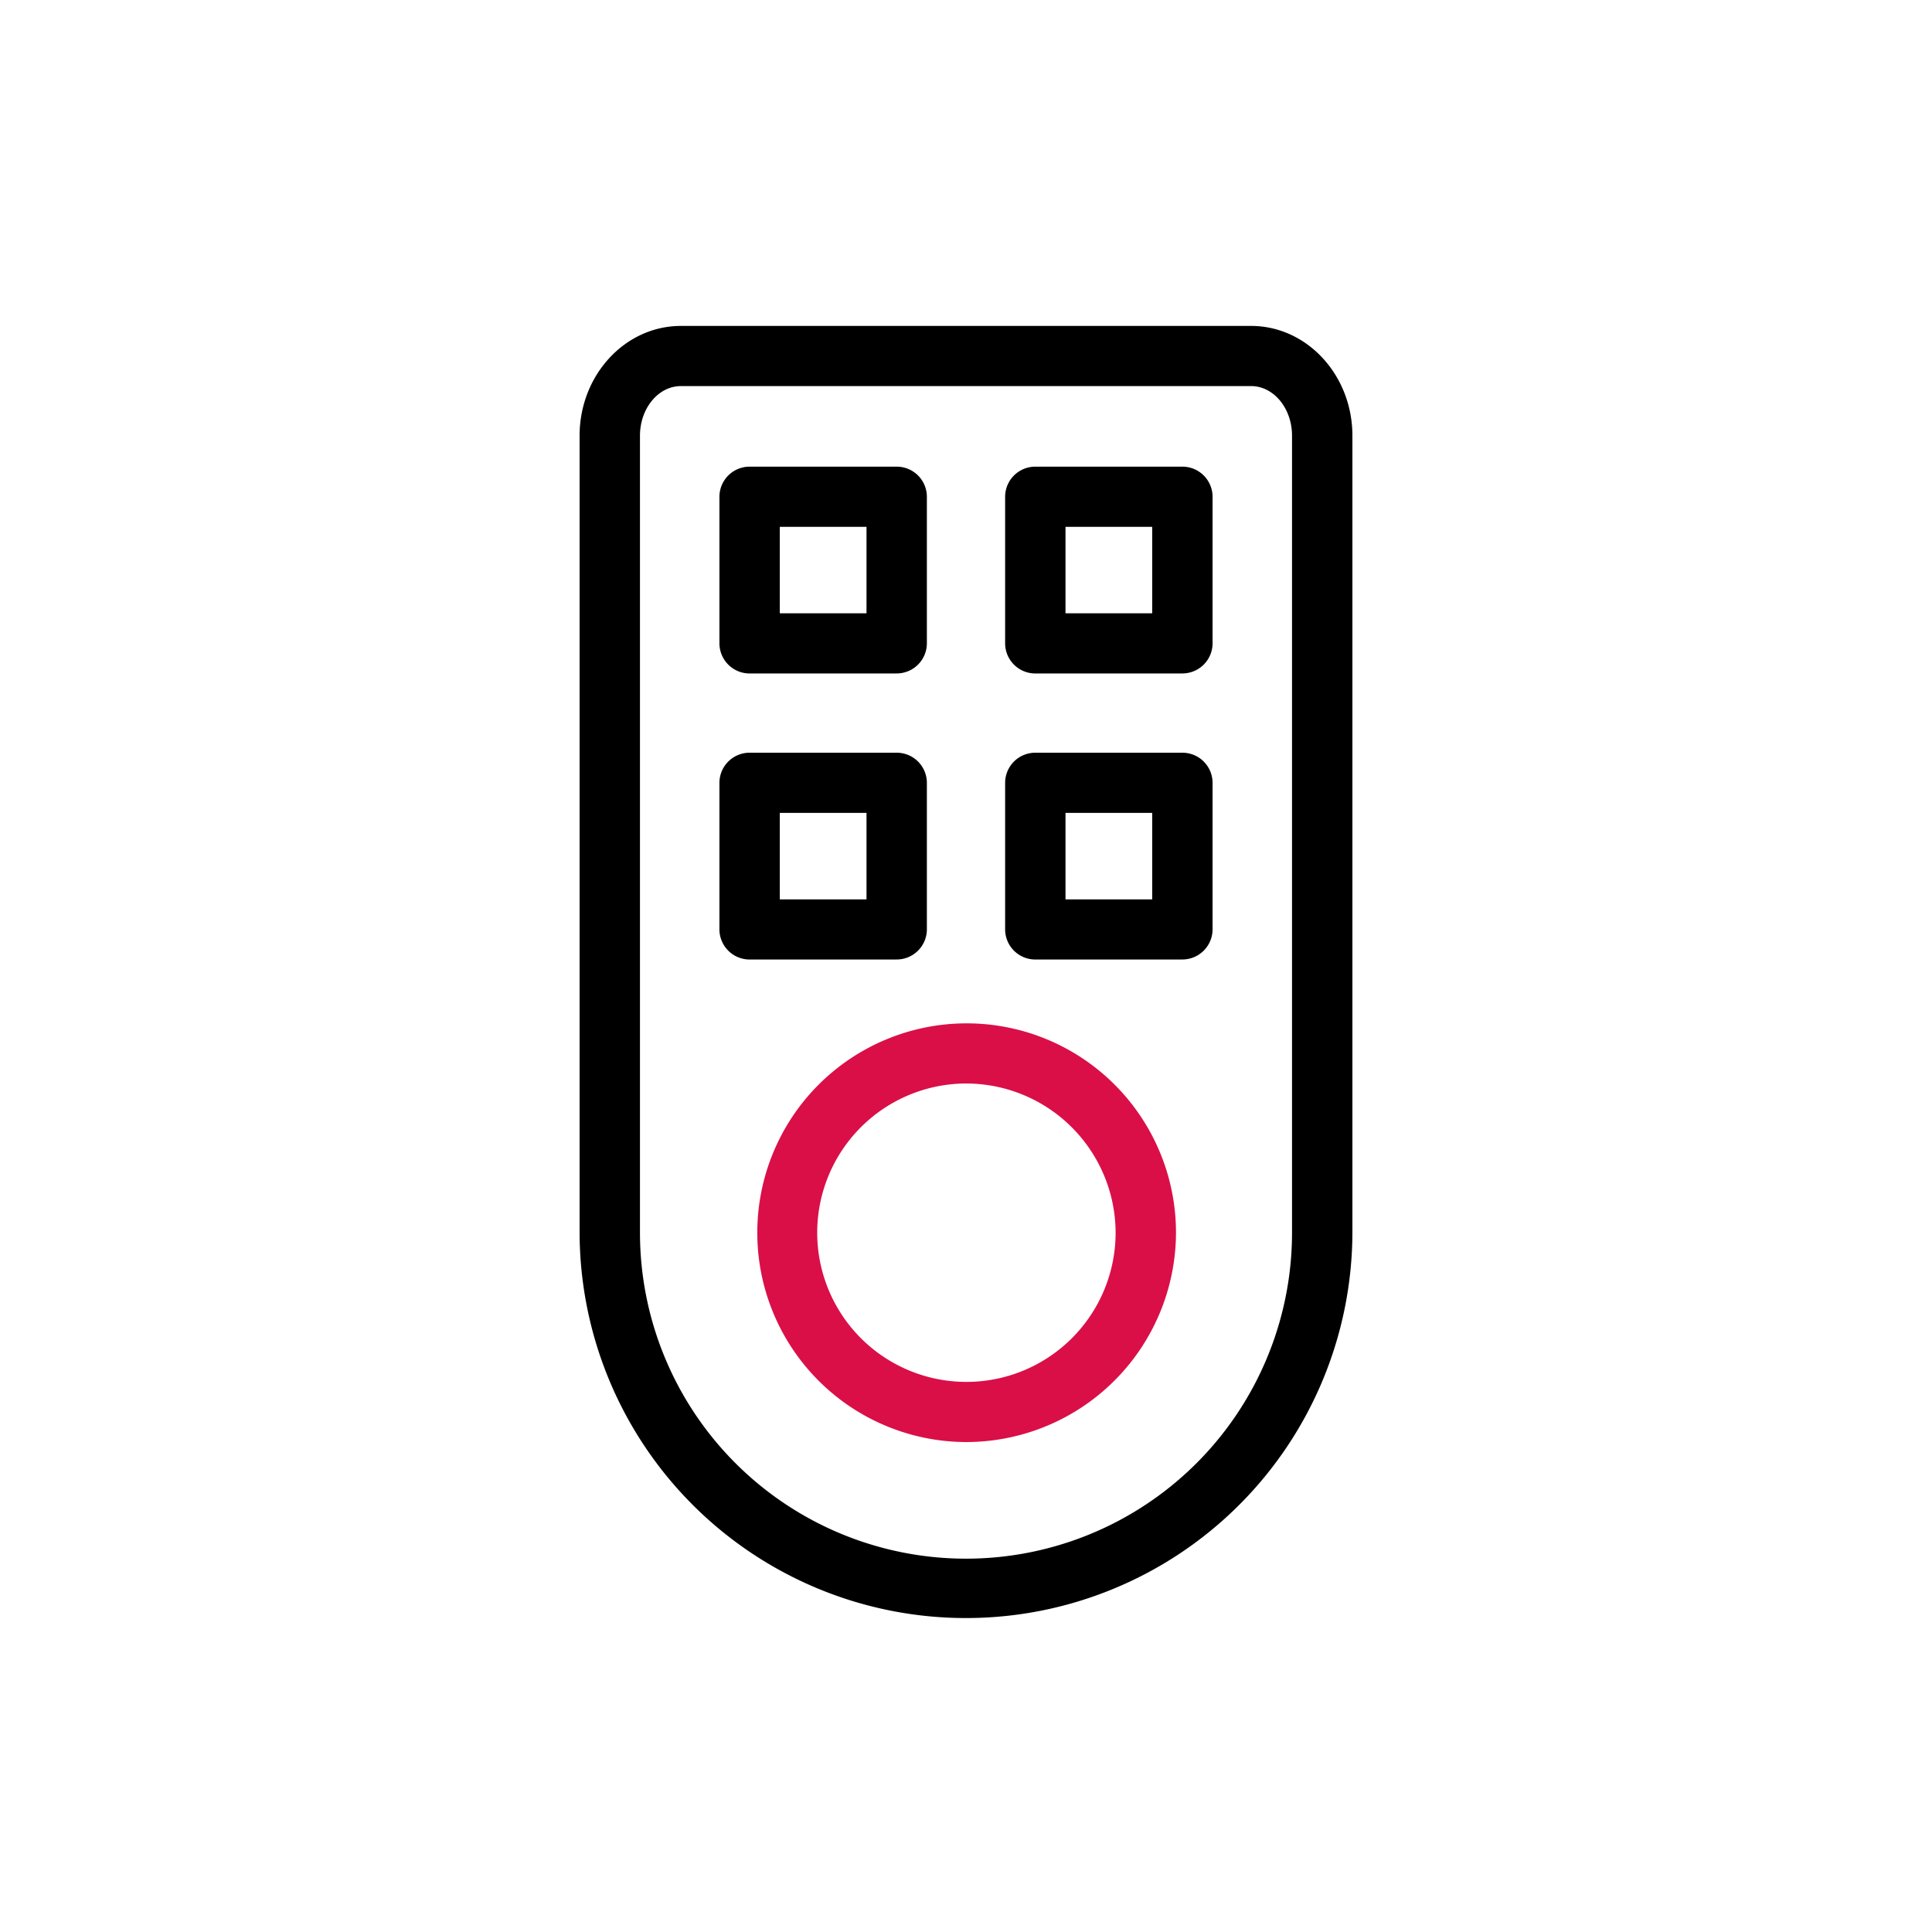 <svg xmlns="http://www.w3.org/2000/svg" width="160" height="160" viewBox="0 0 160 160">
  <defs>
    <style>
      .cls-1 {
        fill: #fff;
        opacity: 0;
      }

      .cls-2, .cls-3 {
        fill-rule: evenodd;
      }

      .cls-3 {
        fill: #da0f47;
      }
    </style>
  </defs>
  <g id="icon_expendables-160">
    <rect id="icon_area" class="cls-1" width="160" height="160"/>
    <g id="shape">
      <path class="cls-2" d="M1342,430a31.993,31.993,0,0,1-32-31.919v-66c0-5.012,3.76-9.089,8.39-9.089h47.22c4.63,0,8.39,4.077,8.39,9.089v66A32,32,0,0,1,1342,430Zm-23.61-102.026c-1.87,0-3.39,1.843-3.39,4.108v66a27,27,0,0,0,54,0v-66c0-2.265-1.52-4.108-3.39-4.108h-47.22Zm17.87,23.8h-12.18a2.5,2.5,0,0,1-2.5-2.491V337.137a2.5,2.5,0,0,1,2.5-2.491h12.18a2.5,2.5,0,0,1,2.5,2.491V349.28A2.5,2.5,0,0,1,1336.26,351.771Zm-9.68-4.982h7.18v-7.161h-7.18v7.161Zm33.34,4.982h-12.18a2.5,2.5,0,0,1-2.5-2.491V337.137a2.5,2.5,0,0,1,2.5-2.491h12.18a2.5,2.5,0,0,1,2.5,2.491V349.28A2.5,2.5,0,0,1,1359.92,351.771Zm-9.68-4.982h7.18v-7.161h-7.18v7.161Zm-13.98,28.671h-12.18a2.5,2.5,0,0,1-2.5-2.491V360.827a2.5,2.5,0,0,1,2.5-2.491h12.18a2.5,2.5,0,0,1,2.5,2.491v12.142A2.5,2.5,0,0,1,1336.26,375.46Zm-9.68-4.981h7.18v-7.161h-7.18v7.161Zm33.34,4.981h-12.18a2.5,2.5,0,0,1-2.5-2.491V360.827a2.5,2.5,0,0,1,2.5-2.491h12.18a2.5,2.5,0,0,1,2.5,2.491v12.142A2.5,2.5,0,0,1,1359.92,375.46Zm-9.68-4.981h7.18v-7.161h-7.18v7.161Z" transform="translate(-1262 -296)"/>
      <path id="Shape_38_copy" data-name="Shape 38 copy" class="cls-3" d="M1342,415.424a17.337,17.337,0,1,1,17.39-17.337A17.382,17.382,0,0,1,1342,415.424Zm0-29.693a12.356,12.356,0,1,0,12.39,12.356A12.388,12.388,0,0,0,1342,385.731Z" transform="translate(-1262 -296)"/>
    </g>
  </g>
</svg>
